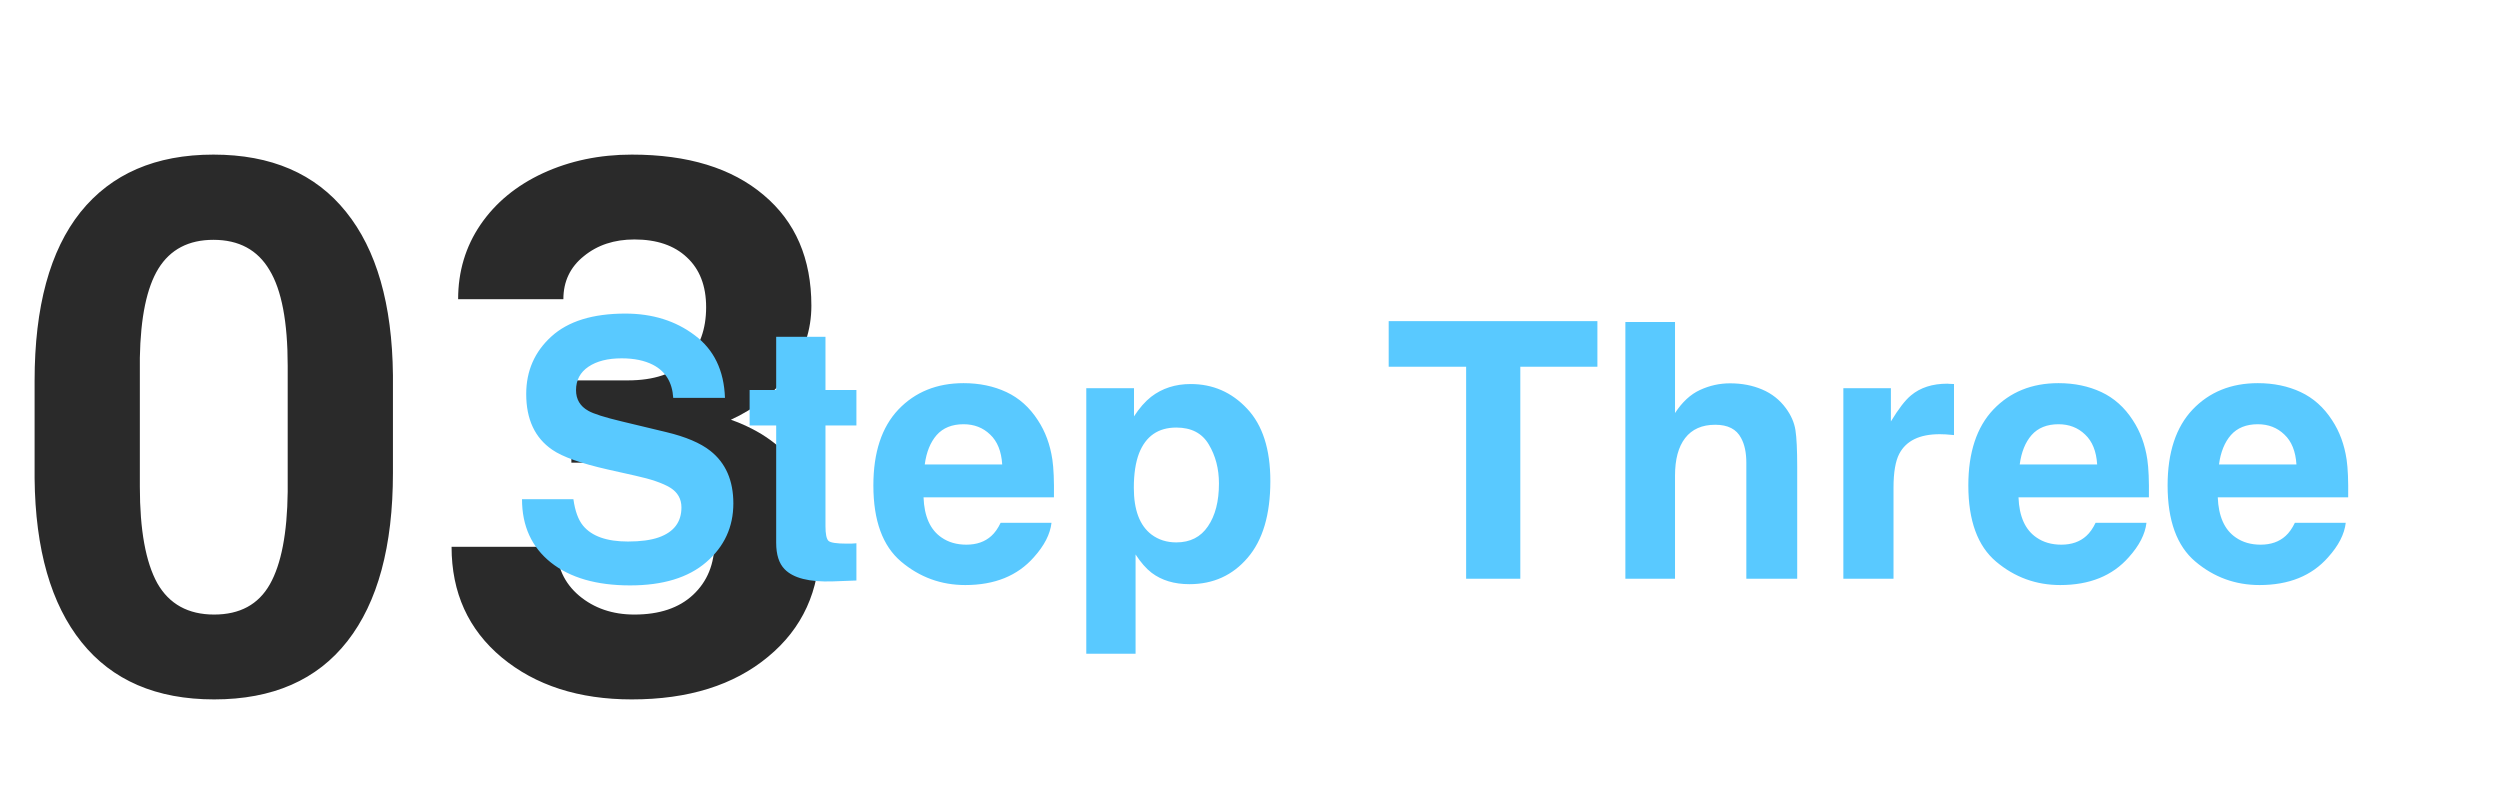 <svg width="838" height="270" viewBox="0 0 838 270" fill="none" xmlns="http://www.w3.org/2000/svg">
<rect x="469" y="232" width="325" height="17" rx="8.5" fill="white"/>
<path d="M131.714 158.514C131.714 183.09 126.628 201.889 116.455 214.91C106.283 227.931 91.39 234.441 71.777 234.441C52.409 234.441 37.598 228.053 27.344 215.276C17.09 202.5 11.841 184.189 11.597 160.345V127.63C11.597 102.809 16.724 83.969 26.977 71.111C37.313 58.253 52.165 51.824 71.533 51.824C90.902 51.824 105.713 58.213 115.967 70.989C126.221 83.685 131.47 101.954 131.714 125.799V158.514ZM96.436 122.625C96.436 107.895 94.401 97.194 90.332 90.52C86.344 83.766 80.078 80.389 71.533 80.389C63.232 80.389 57.088 83.603 53.101 90.032C49.194 96.38 47.119 106.349 46.875 119.939V163.152C46.875 177.638 48.828 188.421 52.734 195.501C56.722 202.5 63.07 205.999 71.777 205.999C80.404 205.999 86.629 202.622 90.454 195.867C94.279 189.113 96.273 178.777 96.436 164.861V122.625ZM191.528 127.508H210.327C219.279 127.508 225.911 125.27 230.225 120.794C234.538 116.318 236.694 110.377 236.694 102.972C236.694 95.81 234.538 90.236 230.225 86.248C225.993 82.26 220.133 80.267 212.646 80.267C205.892 80.267 200.236 82.138 195.679 85.882C191.121 89.544 188.843 94.345 188.843 100.286H153.564C153.564 91.009 156.047 82.708 161.011 75.384C166.056 67.978 173.055 62.2 182.007 58.05C191.04 53.899 200.968 51.824 211.792 51.824C230.591 51.824 245.321 56.341 255.981 65.374C266.642 74.326 271.973 86.696 271.973 102.483C271.973 110.621 269.491 118.108 264.526 124.944C259.562 131.78 253.052 137.029 244.995 140.691C255.005 144.272 262.451 149.643 267.334 156.805C272.298 163.966 274.78 172.43 274.78 182.195C274.78 197.983 269.002 210.638 257.446 220.159C245.972 229.681 230.754 234.441 211.792 234.441C194.051 234.441 179.525 229.762 168.213 220.403C156.982 211.045 151.367 198.675 151.367 183.294H186.646C186.646 189.967 189.128 195.42 194.092 199.651C199.137 203.883 205.322 205.999 212.646 205.999C221.029 205.999 227.58 203.802 232.3 199.407C237.101 194.931 239.502 189.031 239.502 181.707C239.502 163.966 229.736 155.096 210.205 155.096H191.528V127.508Z" fill="#2A2A2A"/>
<g filter="url(#filter0_d)">
<path d="M192.207 163.34C192.754 167.285 193.828 170.234 195.43 172.188C198.359 175.742 203.379 177.52 210.488 177.52C214.746 177.52 218.203 177.051 220.859 176.113C225.898 174.316 228.418 170.977 228.418 166.094C228.418 163.242 227.168 161.035 224.668 159.473C222.168 157.949 218.242 156.602 212.891 155.43L203.75 153.379C194.766 151.348 188.555 149.141 185.117 146.758C179.297 142.773 176.387 136.543 176.387 128.066C176.387 120.332 179.199 113.906 184.824 108.789C190.449 103.672 198.711 101.113 209.609 101.113C218.711 101.113 226.465 103.535 232.871 108.379C239.316 113.184 242.695 120.176 243.008 129.355H225.664C225.352 124.16 223.086 120.469 218.867 118.281C216.055 116.836 212.559 116.113 208.379 116.113C203.73 116.113 200.02 117.051 197.246 118.926C194.473 120.801 193.086 123.418 193.086 126.777C193.086 129.863 194.453 132.168 197.188 133.691C198.945 134.707 202.695 135.898 208.438 137.266L223.32 140.84C229.844 142.402 234.766 144.492 238.086 147.109C243.242 151.172 245.82 157.051 245.82 164.746C245.82 172.637 242.793 179.199 236.738 184.434C230.723 189.629 222.207 192.227 211.191 192.227C199.941 192.227 191.094 189.668 184.648 184.551C178.203 179.395 174.98 172.324 174.98 163.34H192.207ZM251.27 138.613V126.719H260.176V108.906H276.699V126.719H287.07V138.613H276.699V172.363C276.699 174.98 277.031 176.621 277.695 177.285C278.359 177.91 280.391 178.223 283.789 178.223C284.297 178.223 284.824 178.223 285.371 178.223C285.957 178.184 286.523 178.145 287.07 178.105V190.586L279.16 190.879C271.27 191.152 265.879 189.785 262.988 186.777C261.113 184.863 260.176 181.914 260.176 177.93V138.613H251.27ZM322.988 138.203C319.121 138.203 316.113 139.414 313.965 141.836C311.855 144.258 310.527 147.539 309.98 151.68H335.938C335.664 147.266 334.316 143.926 331.895 141.66C329.512 139.355 326.543 138.203 322.988 138.203ZM322.988 124.434C328.301 124.434 333.086 125.43 337.344 127.422C341.602 129.414 345.117 132.559 347.891 136.855C350.391 140.645 352.012 145.039 352.754 150.039C353.184 152.969 353.359 157.188 353.281 162.695H309.57C309.805 169.102 311.816 173.594 315.605 176.172C317.91 177.773 320.684 178.574 323.926 178.574C327.363 178.574 330.156 177.598 332.305 175.645C333.477 174.59 334.512 173.125 335.41 171.25H352.461C352.031 175.039 350.059 178.887 346.543 182.793C341.074 189.004 333.418 192.109 323.574 192.109C315.449 192.109 308.281 189.492 302.07 184.258C295.859 179.023 292.754 170.508 292.754 158.711C292.754 147.656 295.547 139.18 301.133 133.281C306.758 127.383 314.043 124.434 322.988 124.434ZM408.594 158.066C408.594 153.145 407.461 148.789 405.195 145C402.969 141.211 399.336 139.316 394.297 139.316C388.242 139.316 384.082 142.188 381.816 147.93C380.645 150.977 380.059 154.844 380.059 159.531C380.059 166.953 382.031 172.168 385.977 175.176C388.32 176.934 391.094 177.812 394.297 177.812C398.945 177.812 402.48 176.016 404.902 172.422C407.363 168.828 408.594 164.043 408.594 158.066ZM399.102 124.727C406.562 124.727 412.871 127.48 418.027 132.988C423.223 138.496 425.82 146.582 425.82 157.246C425.82 168.496 423.281 177.07 418.203 182.969C413.164 188.867 406.66 191.816 398.691 191.816C393.613 191.816 389.395 190.547 386.035 188.008C384.199 186.602 382.402 184.551 380.645 181.855V215.137H364.121V126.133H380.117V135.566C381.914 132.793 383.828 130.605 385.859 129.004C389.57 126.152 393.984 124.727 399.102 124.727ZM535.449 103.633V118.926H509.609V190H491.445V118.926H465.488V103.633H535.449ZM579.922 124.492C583.867 124.492 587.441 125.176 590.645 126.543C593.887 127.91 596.543 130 598.613 132.812C600.371 135.195 601.445 137.656 601.836 140.195C602.227 142.695 602.422 146.797 602.422 152.5V190H585.371V151.152C585.371 147.715 584.785 144.941 583.613 142.832C582.09 139.863 579.199 138.379 574.941 138.379C570.527 138.379 567.168 139.863 564.863 142.832C562.598 145.762 561.465 149.961 561.465 155.43V190H544.824V103.926H561.465V134.453C563.887 130.742 566.68 128.164 569.844 126.719C573.047 125.234 576.406 124.492 579.922 124.492ZM652.754 124.609C653.066 124.609 653.32 124.629 653.516 124.668C653.75 124.668 654.238 124.688 654.98 124.727V141.836C653.926 141.719 652.988 141.641 652.168 141.602C651.348 141.562 650.684 141.543 650.176 141.543C643.457 141.543 638.945 143.73 636.641 148.105C635.352 150.566 634.707 154.355 634.707 159.473V190H617.891V126.133H633.828V137.266C636.406 133.008 638.652 130.098 640.566 128.535C643.691 125.918 647.754 124.609 652.754 124.609ZM690.02 138.203C686.152 138.203 683.145 139.414 680.996 141.836C678.887 144.258 677.559 147.539 677.012 151.68H702.969C702.695 147.266 701.348 143.926 698.926 141.66C696.543 139.355 693.574 138.203 690.02 138.203ZM690.02 124.434C695.332 124.434 700.117 125.43 704.375 127.422C708.633 129.414 712.148 132.559 714.922 136.855C717.422 140.645 719.043 145.039 719.785 150.039C720.215 152.969 720.391 157.188 720.312 162.695H676.602C676.836 169.102 678.848 173.594 682.637 176.172C684.941 177.773 687.715 178.574 690.957 178.574C694.395 178.574 697.188 177.598 699.336 175.645C700.508 174.59 701.543 173.125 702.441 171.25H719.492C719.062 175.039 717.09 178.887 713.574 182.793C708.105 189.004 700.449 192.109 690.605 192.109C682.48 192.109 675.312 189.492 669.102 184.258C662.891 179.023 659.785 170.508 659.785 158.711C659.785 147.656 662.578 139.18 668.164 133.281C673.789 127.383 681.074 124.434 690.02 124.434ZM756.816 138.203C752.949 138.203 749.941 139.414 747.793 141.836C745.684 144.258 744.355 147.539 743.809 151.68H769.766C769.492 147.266 768.145 143.926 765.723 141.66C763.34 139.355 760.371 138.203 756.816 138.203ZM756.816 124.434C762.129 124.434 766.914 125.43 771.172 127.422C775.43 129.414 778.945 132.559 781.719 136.855C784.219 140.645 785.84 145.039 786.582 150.039C787.012 152.969 787.188 157.188 787.109 162.695H743.398C743.633 169.102 745.645 173.594 749.434 176.172C751.738 177.773 754.512 178.574 757.754 178.574C761.191 178.574 763.984 177.598 766.133 175.645C767.305 174.59 768.34 173.125 769.238 171.25H786.289C785.859 175.039 783.887 178.887 780.371 182.793C774.902 189.004 767.246 192.109 757.402 192.109C749.277 192.109 742.109 189.492 735.898 184.258C729.688 179.023 726.582 170.508 726.582 158.711C726.582 147.656 729.375 139.18 734.961 133.281C740.586 127.383 747.871 124.434 756.816 124.434Z" fill="#59C9FF"/>
</g>
<defs>
<filter id="filter0_d" x="124.98" y="55.113" width="712.147" height="214.023" filterUnits="userSpaceOnUse" color-interpolation-filters="sRGB">
<feFlood flood-opacity="0" result="BackgroundImageFix"/>
<feColorMatrix in="SourceAlpha" type="matrix" values="0 0 0 0 0 0 0 0 0 0 0 0 0 0 0 0 0 0 127 0"/>
<feOffset dy="4"/>
<feGaussianBlur stdDeviation="25"/>
<feColorMatrix type="matrix" values="0 0 0 0 1 0 0 0 0 1 0 0 0 0 1 0 0 0 0.25 0"/>
<feBlend mode="normal" in2="BackgroundImageFix" result="effect1_dropShadow"/>
<feBlend mode="normal" in="SourceGraphic" in2="effect1_dropShadow" result="shape"/>
</filter>
</defs>
</svg>
